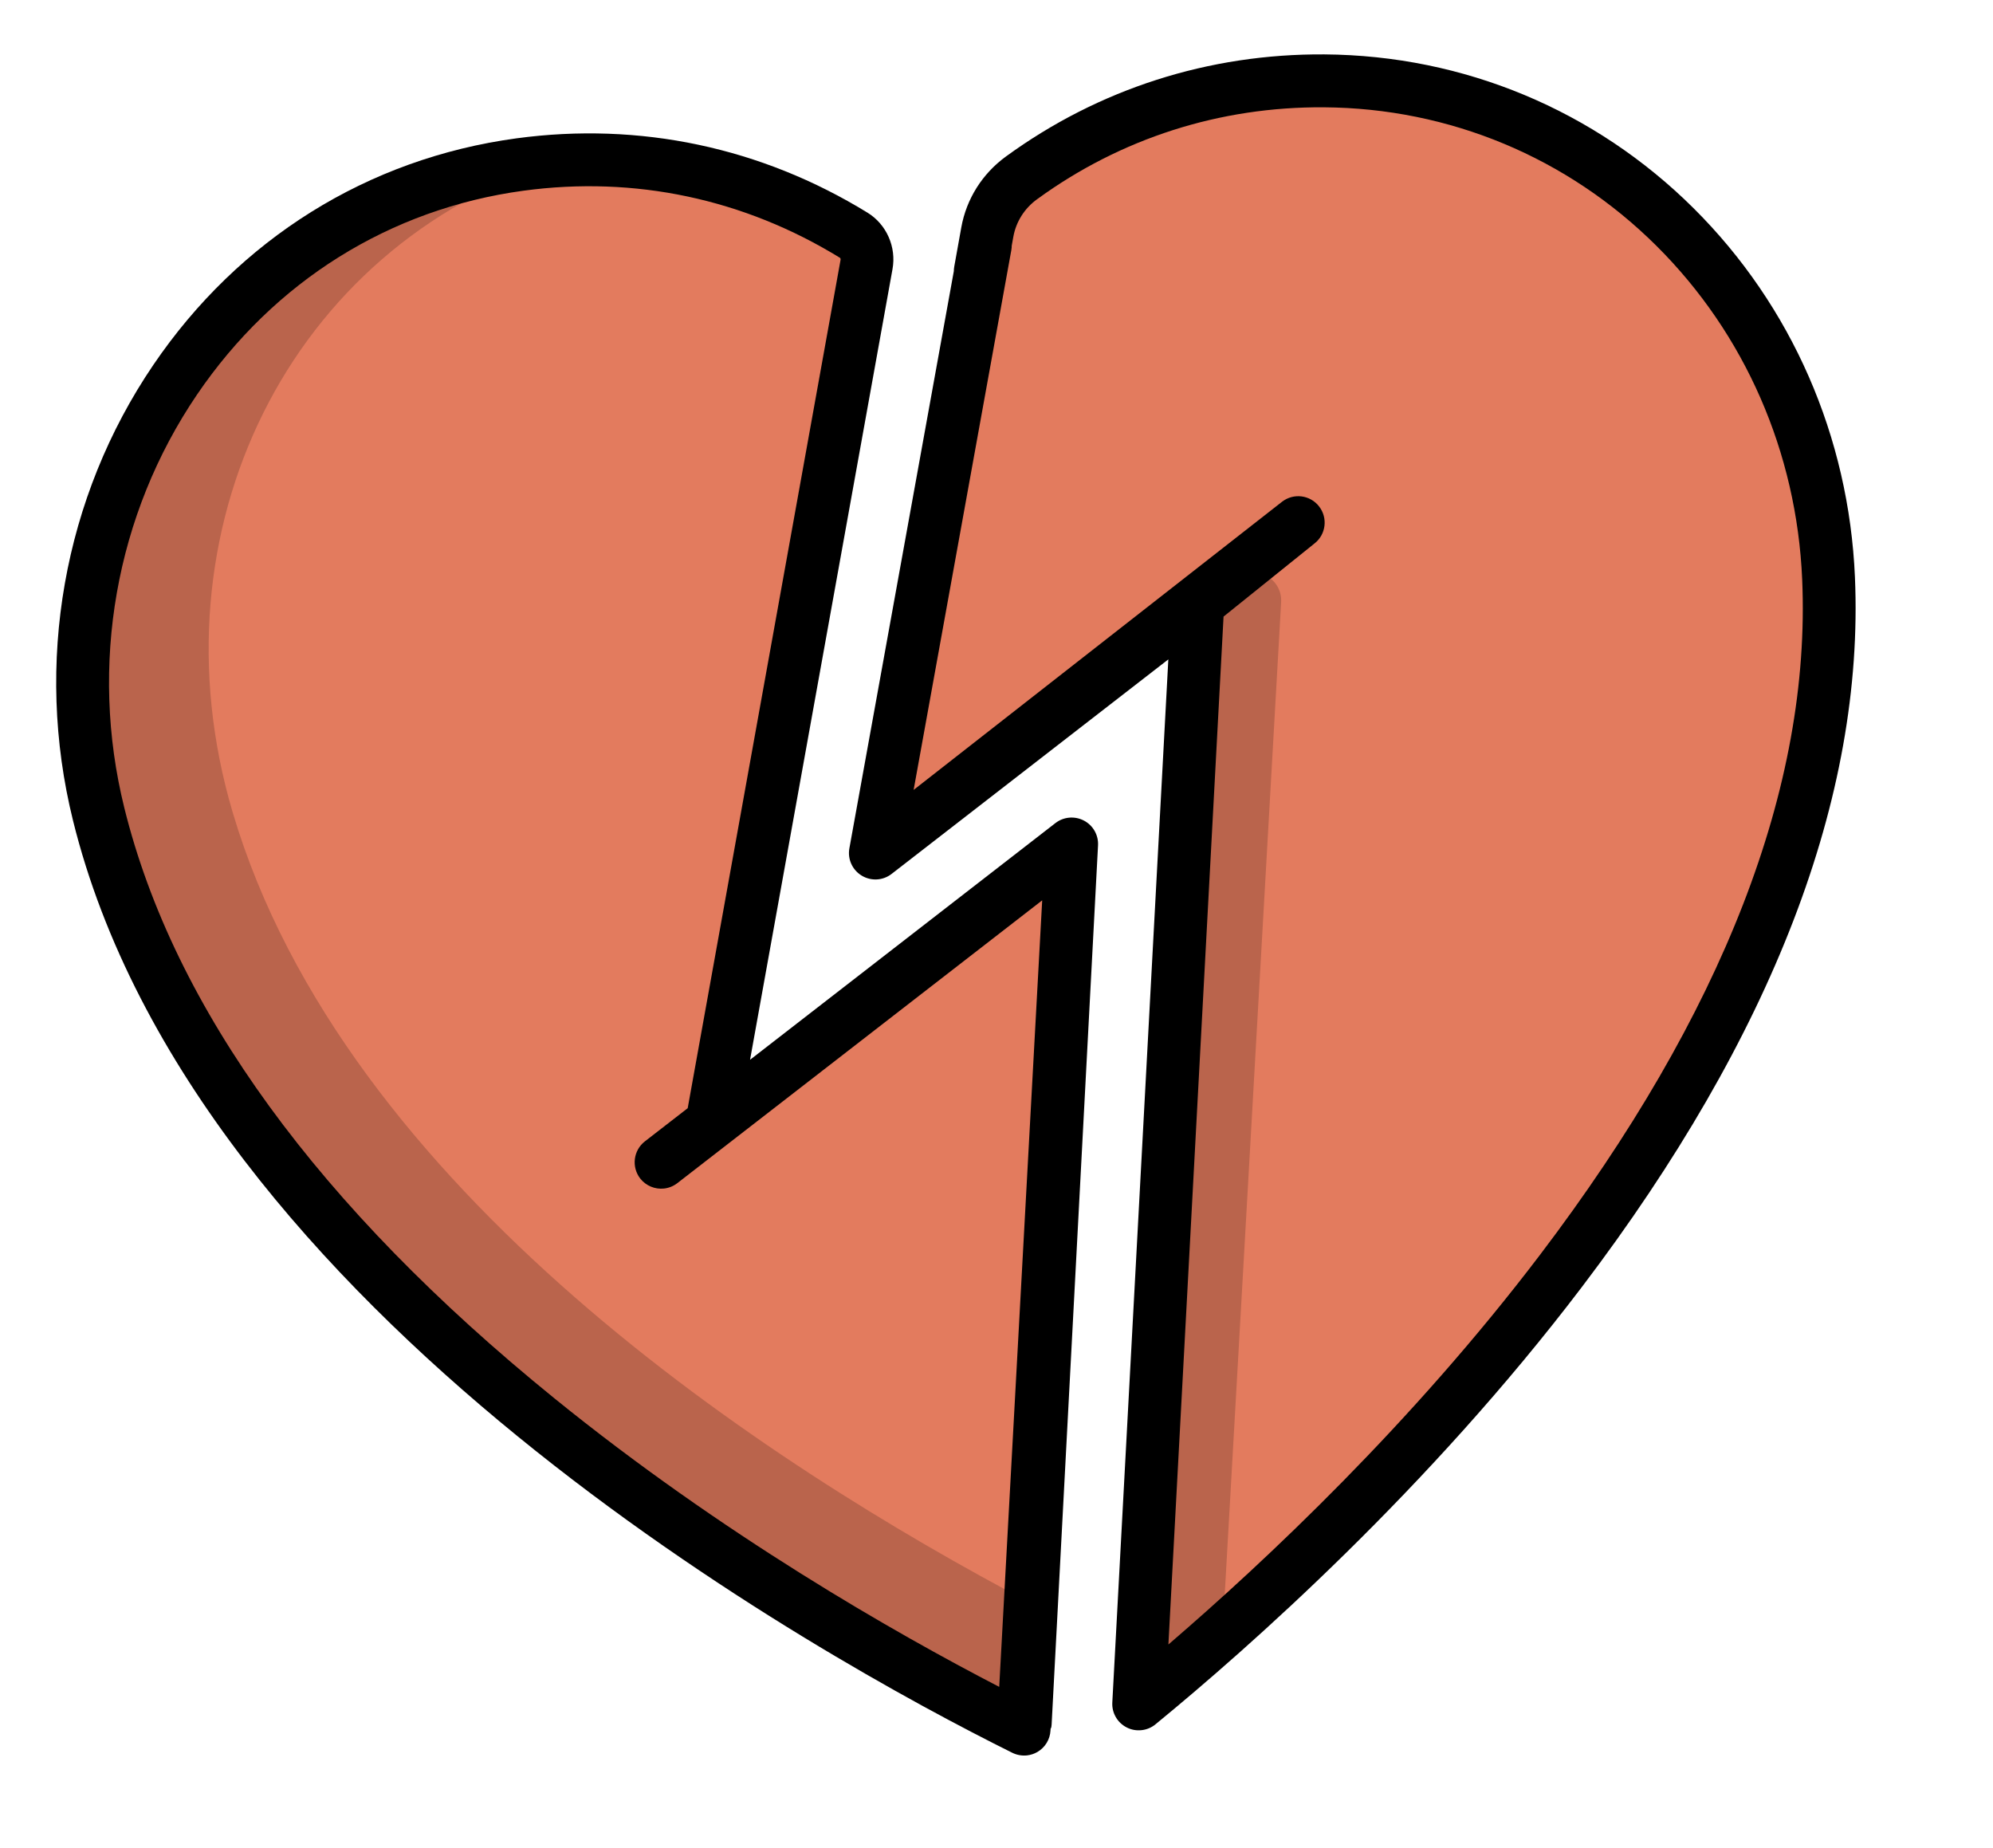 <svg width="55" height="51" viewBox="0 0 55 51" fill="none" xmlns="http://www.w3.org/2000/svg">
<path d="M28.467 24.154L19.763 30.919L23.834 7.779C23.946 7.155 23.647 6.529 23.093 6.218C20.534 4.778 17.506 4.118 14.353 4.546C5.694 5.721 0.634 13.982 2.732 22.465C5.858 35.11 21.49 44.227 27.403 47.273C27.809 47.482 28.294 47.204 28.319 46.747C28.522 42.971 29.264 29.163 29.503 24.695C29.532 24.145 28.902 23.815 28.467 24.154Z" fill="url(#paint0_linear)"/>
<path d="M36.547 2.235C33.376 2.213 30.512 3.224 28.196 4.912C27.701 5.271 27.362 5.799 27.253 6.4C26.743 9.233 25.13 18.181 24.46 21.896C24.355 22.476 25.021 22.873 25.487 22.512L32.823 16.823L31.507 45.563C31.477 46.117 32.122 46.441 32.543 46.08C38.361 41.113 51.016 28.788 50.462 15.958C50.134 8.373 44.139 2.287 36.547 2.235Z" fill="url(#paint1_linear)"/>
<path d="M6.417 22.403C4.125 14.643 7.978 6.809 15.387 4.449C15.044 4.471 14.7 4.499 14.354 4.547C5.694 5.722 0.635 13.982 2.733 22.466C5.859 35.11 21.49 44.227 27.403 47.273C27.809 47.483 28.294 47.205 28.318 46.748C28.351 46.144 28.398 45.281 28.453 44.242C21.164 40.405 9.497 32.827 6.417 22.403Z" fill="#BA644C"/>
<path d="M34.138 15.929L32.823 16.823L31.507 45.562C31.477 46.117 32.124 46.439 32.547 46.078C32.713 45.936 33.738 45.057 33.738 45.057L35.355 16.618C35.391 15.973 34.672 15.565 34.138 15.929Z" fill="#BA644C"/>
<path d="M29.912 22.644C29.659 22.512 29.352 22.538 29.126 22.713L20.699 29.245L24.63 7.427C24.741 6.817 24.465 6.192 23.944 5.871C21.008 4.066 17.654 3.356 14.248 3.818C10.149 4.375 6.592 6.595 4.232 10.069C1.75 13.722 0.942 18.304 2.014 22.64C5.375 36.232 22.706 45.769 27.937 48.369C28.064 48.431 28.204 48.455 28.34 48.441C28.441 48.43 28.539 48.398 28.629 48.346C28.842 48.222 28.977 48 28.99 47.755L29.155 44.684C29.177 44.282 28.868 43.939 28.465 43.917C28.063 43.895 27.72 44.204 27.698 44.606L27.593 46.559C24.673 45.048 19.912 42.33 15.287 38.577C8.788 33.304 4.798 27.824 3.43 22.29C2.456 18.355 3.189 14.199 5.438 10.888C7.563 7.761 10.761 5.763 14.444 5.263C17.513 4.846 20.535 5.487 23.181 7.115C23.191 7.121 23.201 7.144 23.197 7.169L18.978 30.581L17.797 31.496C17.479 31.743 17.421 32.201 17.667 32.52C17.829 32.727 18.08 32.824 18.323 32.798C18.453 32.784 18.581 32.735 18.691 32.65L28.761 24.845L27.563 46.772C27.541 47.174 27.932 47.189 28.334 47.211C28.737 47.233 29 47.995 29.021 47.592L30.302 23.328C30.317 23.044 30.165 22.776 29.912 22.644Z" fill="black"/>
<path d="M46.742 5.751C44.014 3.038 40.394 1.529 36.549 1.501C33.361 1.479 30.322 2.453 27.761 4.318C27.108 4.794 26.671 5.487 26.529 6.273L26.334 7.358C26.262 7.754 26.526 8.133 26.922 8.205C27.318 8.276 27.698 8.012 27.769 7.616L27.965 6.532C28.04 6.118 28.272 5.75 28.62 5.498C30.927 3.817 33.665 2.94 36.539 2.961C40.001 2.985 43.259 4.344 45.714 6.786C48.155 9.214 49.583 12.482 49.734 15.989C49.981 21.707 47.547 27.979 42.497 34.63C38.969 39.276 34.928 43.074 32.244 45.38L33.766 17.015L36.273 14.999C36.592 14.752 36.65 14.294 36.403 13.976C36.157 13.657 35.699 13.599 35.38 13.846L25.213 21.798L27.909 6.903C27.981 6.507 27.717 6.127 27.321 6.056C26.925 5.984 26.545 6.248 26.474 6.644L23.44 23.41C23.386 23.707 23.521 24.006 23.78 24.163C24.039 24.32 24.366 24.302 24.605 24.116L32.242 18.196L30.696 46.981C30.68 47.269 30.837 47.54 31.095 47.67C31.223 47.736 31.365 47.759 31.503 47.744C31.641 47.73 31.775 47.675 31.886 47.584C34.463 45.472 39.418 41.095 43.657 35.512C48.918 28.583 51.452 21.993 51.19 15.926C51.023 12.051 49.444 8.439 46.742 5.751Z" fill="black"/>
<defs>
<linearGradient id="paint0_linear" x1="3.168" y1="27.875" x2="29.547" y2="25.022" gradientUnits="userSpaceOnUse">
<stop stop-color="#E37B5E"/>
<stop offset="1" stop-color="#E37B5E"/>
</linearGradient>
<linearGradient id="paint1_linear" x1="24.792" y1="25.221" x2="51.186" y2="22.366" gradientUnits="userSpaceOnUse">
<stop stop-color="#E37B5E"/>
<stop offset="1" stop-color="#E37B5E"/>
</linearGradient>
</defs>
</svg>
